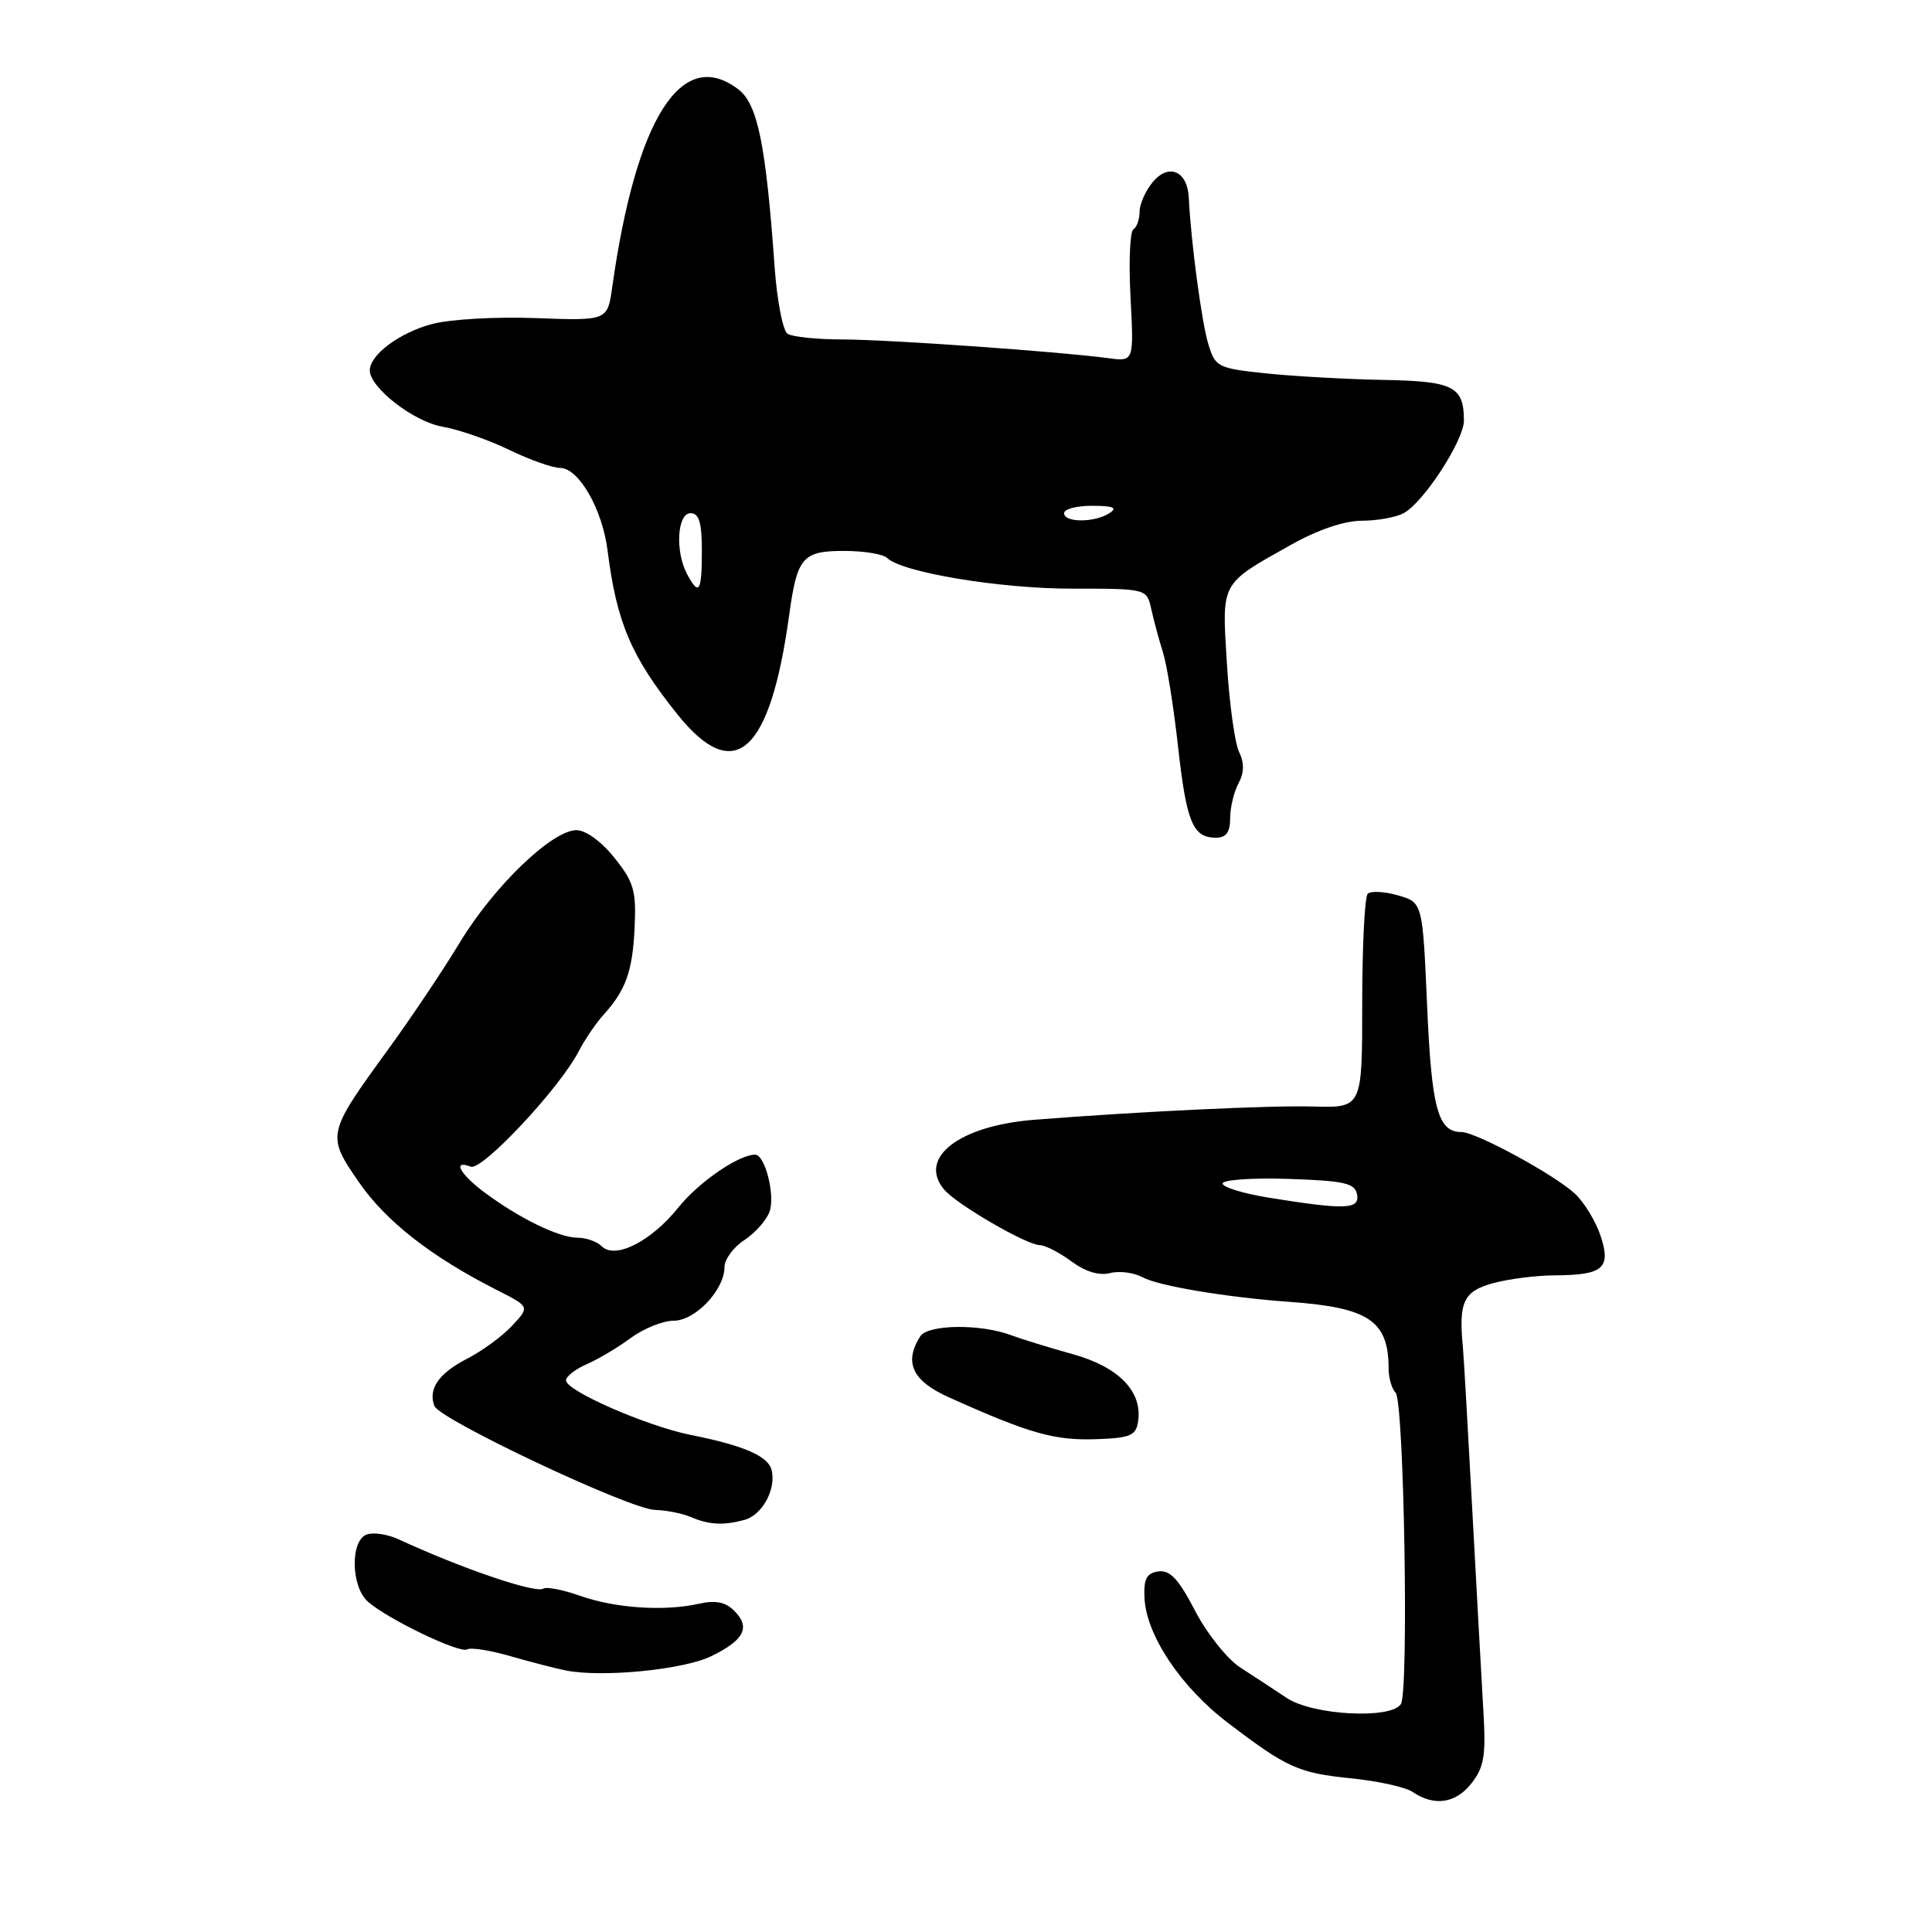 <?xml version="1.0" encoding="UTF-8" standalone="no"?>
<!DOCTYPE svg PUBLIC "-//W3C//DTD SVG 1.1//EN" "http://www.w3.org/Graphics/SVG/1.1/DTD/svg11.dtd" >
<svg xmlns="http://www.w3.org/2000/svg" xmlns:xlink="http://www.w3.org/1999/xlink" version="1.1" viewBox="0 0 256 256">
 <g >
 <path fill="currentColor"
d=" M 194.96 236.32 C 196.66 234.16 196.91 232.66 196.55 226.63 C 196.32 222.71 195.66 210.72 195.08 200.00 C 194.50 189.28 193.95 179.60 193.84 178.50 C 193.26 172.54 193.92 171.12 197.75 170.05 C 199.81 169.48 203.53 169.00 206.00 168.99 C 212.44 168.96 213.50 168.05 212.09 163.77 C 211.46 161.86 209.94 159.35 208.72 158.20 C 206.03 155.68 195.59 150.00 193.64 150.00 C 190.53 150.00 189.69 146.89 189.10 133.25 C 188.50 119.57 188.50 119.57 185.23 118.64 C 183.44 118.12 181.64 118.03 181.23 118.43 C 180.83 118.84 180.50 125.38 180.50 132.99 C 180.50 146.80 180.50 146.80 174.00 146.62 C 168.31 146.45 150.60 147.30 137.00 148.38 C 127.06 149.18 121.60 153.41 125.09 157.61 C 126.71 159.56 136.03 164.98 137.79 164.99 C 138.50 165.00 140.38 165.96 141.97 167.14 C 143.83 168.51 145.65 169.06 147.09 168.69 C 148.32 168.37 150.26 168.62 151.41 169.25 C 153.49 170.39 162.58 171.91 170.82 172.50 C 181.37 173.25 184.00 175.01 184.00 181.35 C 184.00 182.59 184.42 184.03 184.93 184.55 C 186.04 185.69 186.69 224.07 185.63 225.79 C 184.36 227.84 173.95 227.29 170.50 224.99 C 168.85 223.89 166.08 222.07 164.35 220.96 C 162.62 219.84 159.92 216.45 158.35 213.43 C 156.18 209.24 155.03 208.01 153.50 208.22 C 151.93 208.44 151.53 209.20 151.65 211.73 C 151.87 216.64 156.45 223.52 162.66 228.25 C 170.57 234.28 172.02 234.93 179.15 235.65 C 182.64 236.01 186.25 236.81 187.16 237.43 C 190.02 239.38 192.87 238.98 194.96 236.32 Z  M 94.21 219.47 C 98.62 217.33 99.49 215.63 97.29 213.44 C 96.13 212.27 94.81 212.01 92.59 212.51 C 88.02 213.53 81.53 213.10 76.89 211.46 C 74.63 210.66 72.43 210.23 72.00 210.50 C 70.94 211.16 61.22 207.85 52.82 203.97 C 51.34 203.29 49.43 203.00 48.57 203.34 C 46.39 204.17 46.51 210.26 48.75 212.23 C 51.38 214.55 60.96 219.15 61.91 218.55 C 62.38 218.27 64.95 218.67 67.63 219.45 C 70.31 220.22 73.62 221.08 75.00 221.35 C 79.82 222.30 90.52 221.25 94.21 219.47 Z  M 98.63 201.40 C 100.97 200.77 102.83 197.43 102.26 194.85 C 101.84 192.96 98.65 191.56 91.50 190.13 C 85.68 188.96 75.00 184.29 75.00 182.91 C 75.00 182.38 76.24 181.42 77.75 180.76 C 79.26 180.11 81.89 178.54 83.59 177.28 C 85.30 176.03 87.85 175.00 89.27 175.00 C 92.13 175.00 96.00 170.91 96.00 167.89 C 96.00 166.88 97.17 165.28 98.60 164.34 C 100.03 163.41 101.54 161.71 101.96 160.58 C 102.75 158.44 101.38 153.00 100.06 153.00 C 97.87 153.00 92.58 156.64 89.88 160.01 C 86.27 164.50 81.51 166.91 79.74 165.14 C 79.11 164.51 77.66 164.00 76.51 164.00 C 74.08 164.00 68.87 161.47 64.25 158.04 C 60.94 155.58 59.88 153.63 62.38 154.59 C 63.88 155.17 74.15 144.20 76.66 139.34 C 77.47 137.78 78.95 135.60 79.94 134.50 C 82.94 131.19 83.82 128.71 84.09 122.89 C 84.32 118.04 83.98 116.86 81.42 113.67 C 79.72 111.53 77.62 110.00 76.39 110.00 C 73.16 110.00 65.44 117.43 60.95 124.85 C 58.74 128.51 54.47 134.88 51.47 139.00 C 43.28 150.27 43.25 150.40 47.56 156.65 C 51.13 161.83 57.15 166.53 65.85 170.94 C 70.21 173.15 70.21 173.15 67.85 175.67 C 66.56 177.06 63.87 179.03 61.87 180.05 C 58.13 181.98 56.70 184.05 57.56 186.30 C 58.26 188.11 83.44 199.98 86.77 200.07 C 88.27 200.11 90.40 200.53 91.50 201.00 C 93.94 202.05 95.83 202.15 98.63 201.40 Z  M 150.81 188.31 C 151.38 184.35 148.21 181.11 142.13 179.43 C 139.03 178.57 135.38 177.44 134.00 176.93 C 129.93 175.39 122.94 175.48 121.93 177.08 C 119.74 180.54 120.89 182.98 125.75 185.16 C 136.54 190.01 139.79 190.92 145.50 190.69 C 149.81 190.53 150.54 190.20 150.81 188.31 Z  M 163.00 108.43 C 163.00 107.02 163.50 104.94 164.10 103.81 C 164.87 102.38 164.89 101.10 164.18 99.62 C 163.62 98.46 162.89 93.19 162.57 87.91 C 161.90 76.99 161.63 77.48 171.12 72.16 C 174.61 70.20 178.15 69.00 180.44 69.00 C 182.47 69.00 184.97 68.55 185.99 68.00 C 188.63 66.59 194.00 58.32 193.98 55.70 C 193.95 51.19 192.59 50.51 183.28 50.34 C 178.45 50.25 171.48 49.86 167.79 49.48 C 161.37 48.80 161.04 48.64 160.12 45.64 C 159.24 42.79 157.79 31.95 157.52 26.18 C 157.35 22.66 154.86 21.58 152.75 24.12 C 151.79 25.27 151.00 27.05 151.00 28.05 C 151.00 29.06 150.63 30.11 150.18 30.39 C 149.72 30.67 149.55 34.73 149.80 39.41 C 150.25 47.91 150.25 47.91 146.87 47.46 C 140.39 46.59 117.84 45.00 111.70 44.98 C 108.29 44.98 104.99 44.64 104.36 44.23 C 103.74 43.83 102.97 39.90 102.65 35.50 C 101.49 19.18 100.40 13.82 97.86 11.86 C 90.36 6.09 84.30 15.56 81.13 38.00 C 80.50 42.50 80.50 42.50 71.00 42.15 C 65.71 41.95 59.58 42.30 57.19 42.95 C 52.91 44.10 49.00 47.03 49.00 49.08 C 49.00 51.36 54.81 55.87 58.60 56.53 C 60.74 56.90 64.73 58.28 67.45 59.60 C 70.17 60.92 73.21 62.00 74.21 62.00 C 76.68 62.00 79.82 67.46 80.51 72.97 C 81.71 82.49 83.64 87.02 89.75 94.64 C 97.31 104.09 102.04 99.89 104.57 81.50 C 105.62 73.84 106.34 73.00 111.84 73.00 C 114.46 73.00 117.03 73.42 117.55 73.93 C 119.51 75.85 132.47 78.00 142.04 78.00 C 151.96 78.00 151.96 78.00 152.56 80.75 C 152.89 82.26 153.59 84.83 154.10 86.45 C 154.62 88.07 155.52 93.70 156.10 98.95 C 157.22 108.99 158.06 111.00 161.12 111.00 C 162.47 111.00 163.00 110.28 163.00 108.43 Z  M 168.25 158.72 C 164.81 158.17 162.00 157.32 162.00 156.82 C 162.00 156.33 165.93 156.05 170.74 156.21 C 178.13 156.46 179.53 156.77 179.81 158.25 C 180.20 160.26 178.35 160.34 168.25 158.72 Z  M 91.04 76.07 C 89.44 73.08 89.73 68.00 91.50 68.00 C 92.63 68.00 93.00 69.22 93.00 73.00 C 93.00 78.44 92.62 79.03 91.04 76.07 Z  M 141.00 68.00 C 141.00 67.45 142.69 67.01 144.75 67.02 C 147.54 67.03 148.12 67.28 147.00 68.00 C 145.03 69.27 141.00 69.27 141.00 68.00 Z "/>
</g>
</svg>